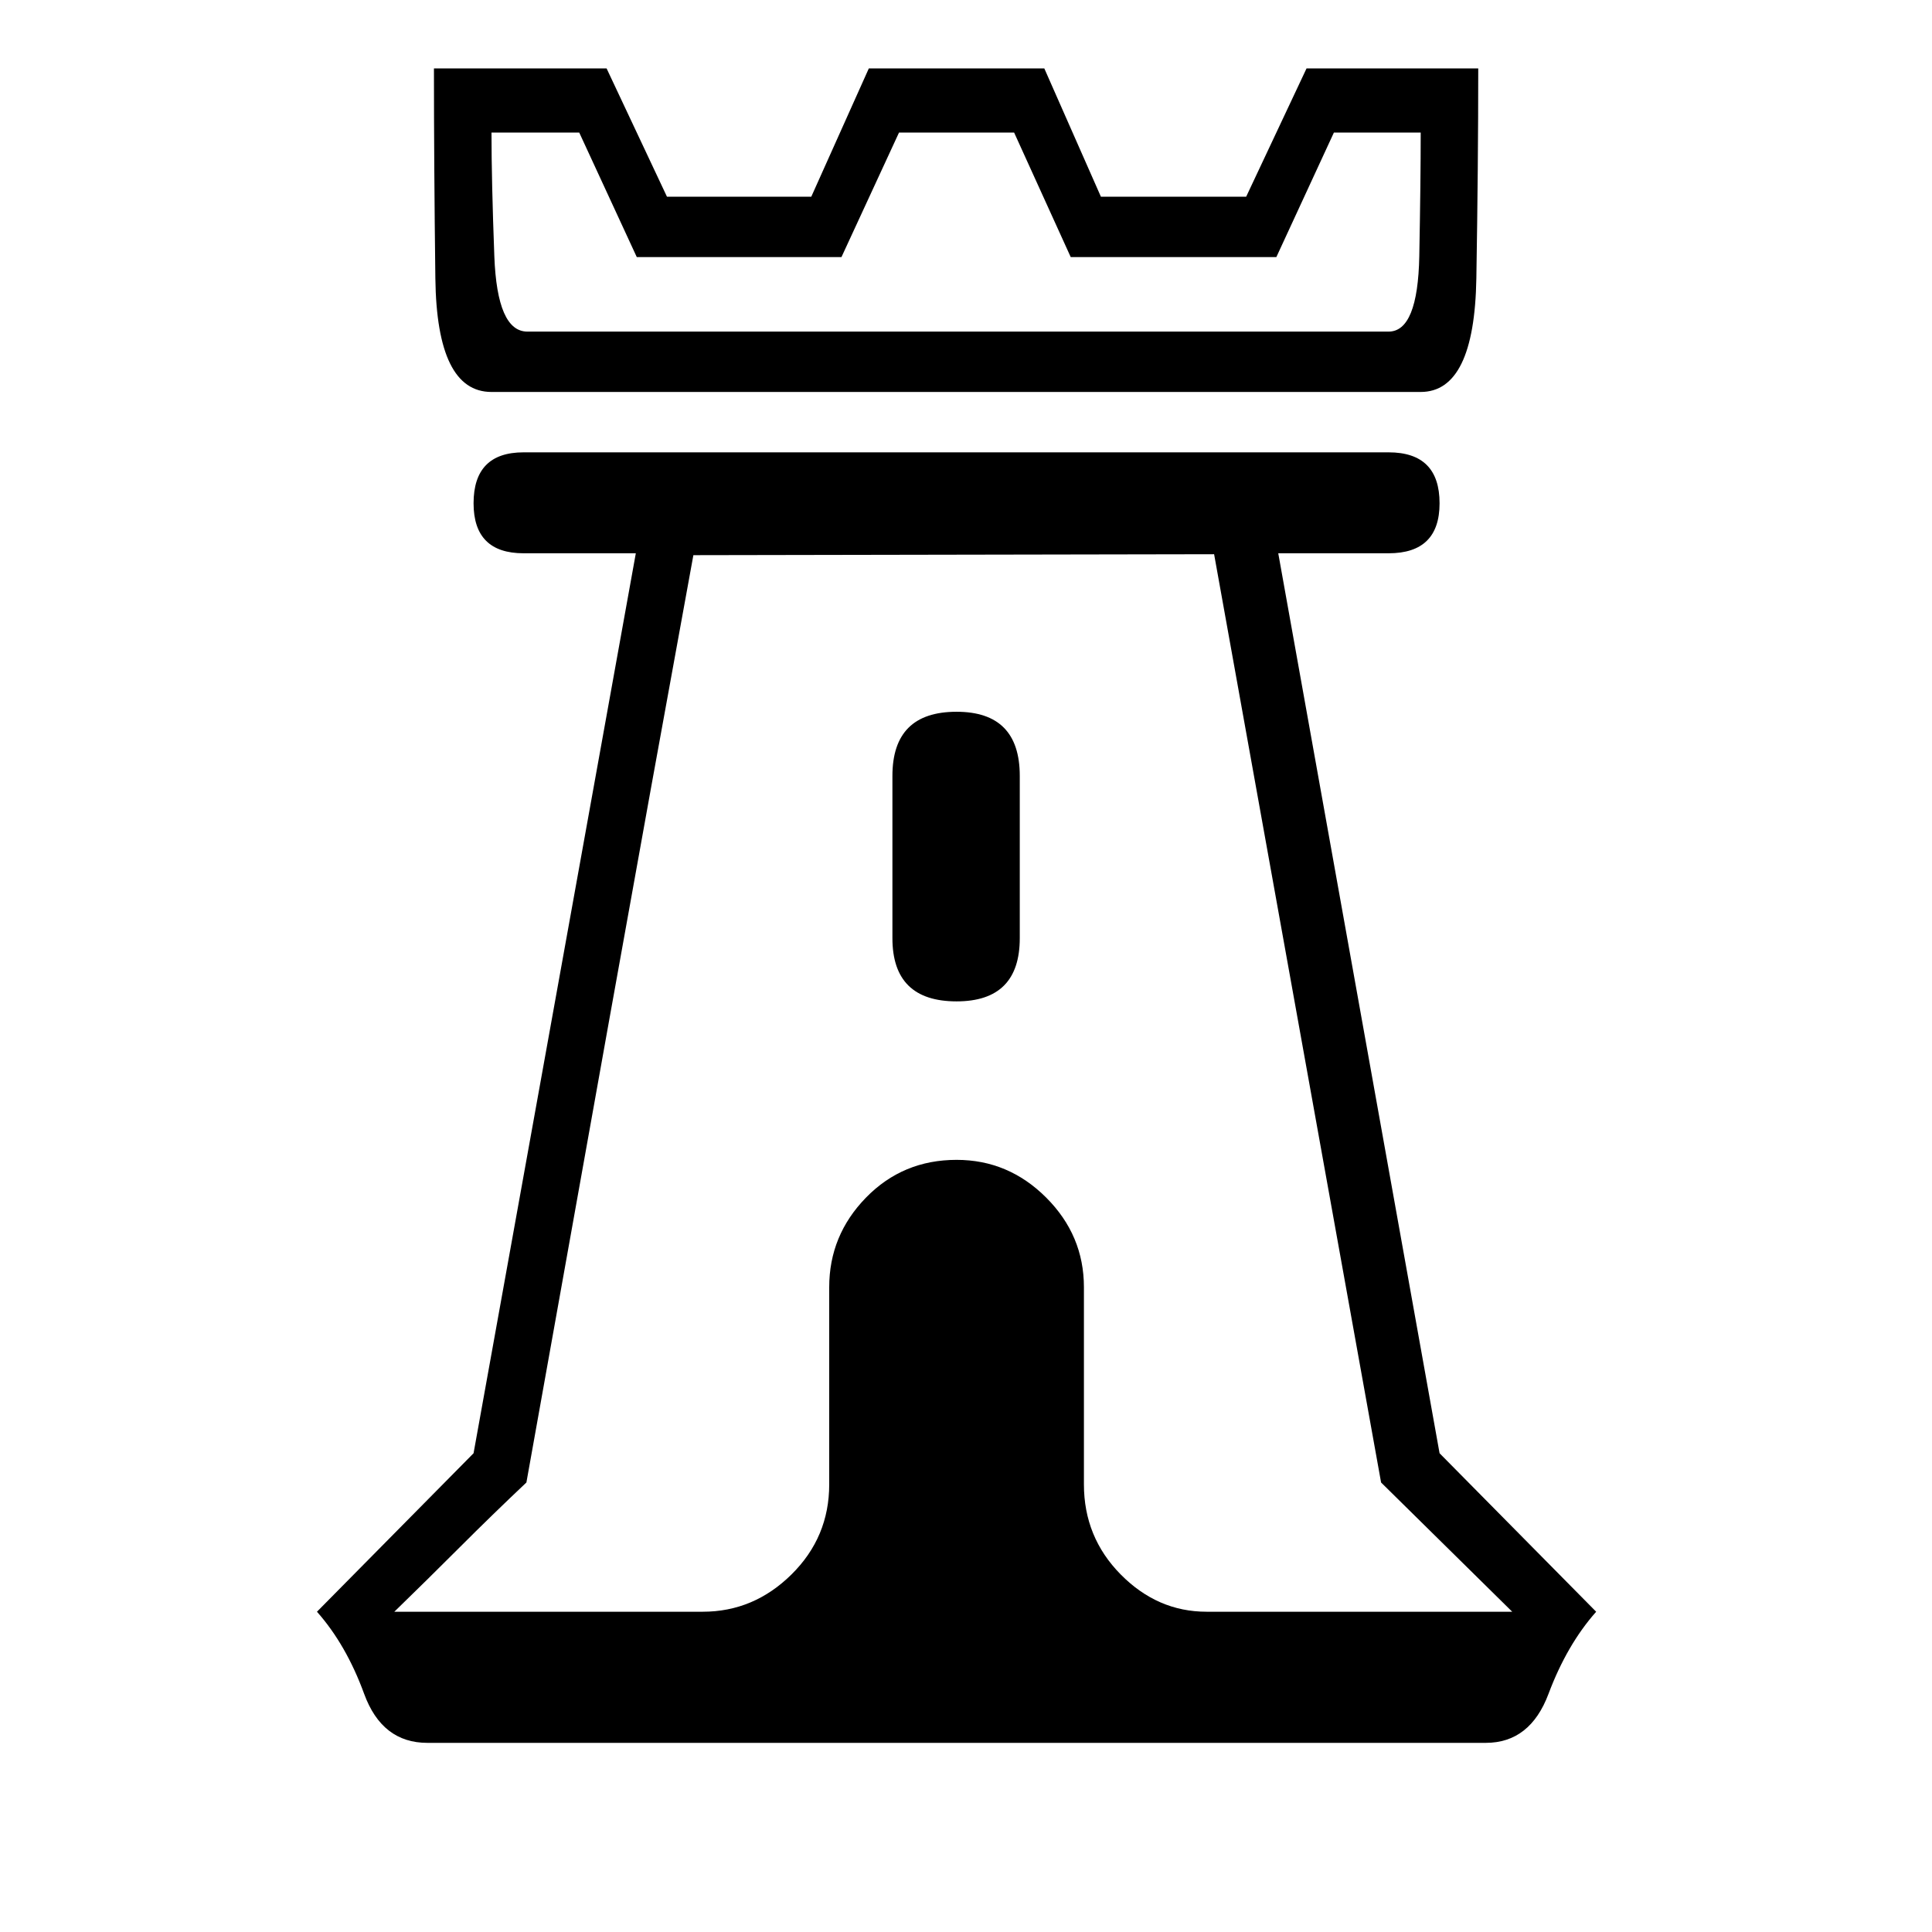 <svg xmlns="http://www.w3.org/2000/svg" viewBox="0 0 2048 2048" width="2048" height="2048"><path d="M1506 415.5H521q-58 0-59.5-120.5T460 72.5h183l64 136h153l61-136h186l60 136h154l64-136h182q0 102-2 222.5t-59 120.5zm0-275h-92l-61 132h-218l-60-132H953l-61 132H675l-61-132h-93q0 51 3 131t35 80h913q31 0 32.5-80t1.5-131zm-761 1568q54 0 94-39.5t40-95.5v-209q0-55 39-95t96-40q55 0 95 40t40 95v209q0 56 39 95.5t91 39.5h324l-139-137-177-984-552 1q-45 246-89 491.5t-88 491.5q-36 34-70.5 68.5t-69.5 68.5zm269-954q67 0 67 68v172q0 67-67 67-68 0-68-67v-172q0-68 68-68zm678 954q-31 35-50.5 87t-66.5 52H453q-48 0-67-52t-50-87l166-168 172-954H555q-53 0-53-53 0-54 53-54h917q54 0 54 54 0 53-54 53h-117l171 954z" fill="currentColor"/></svg>